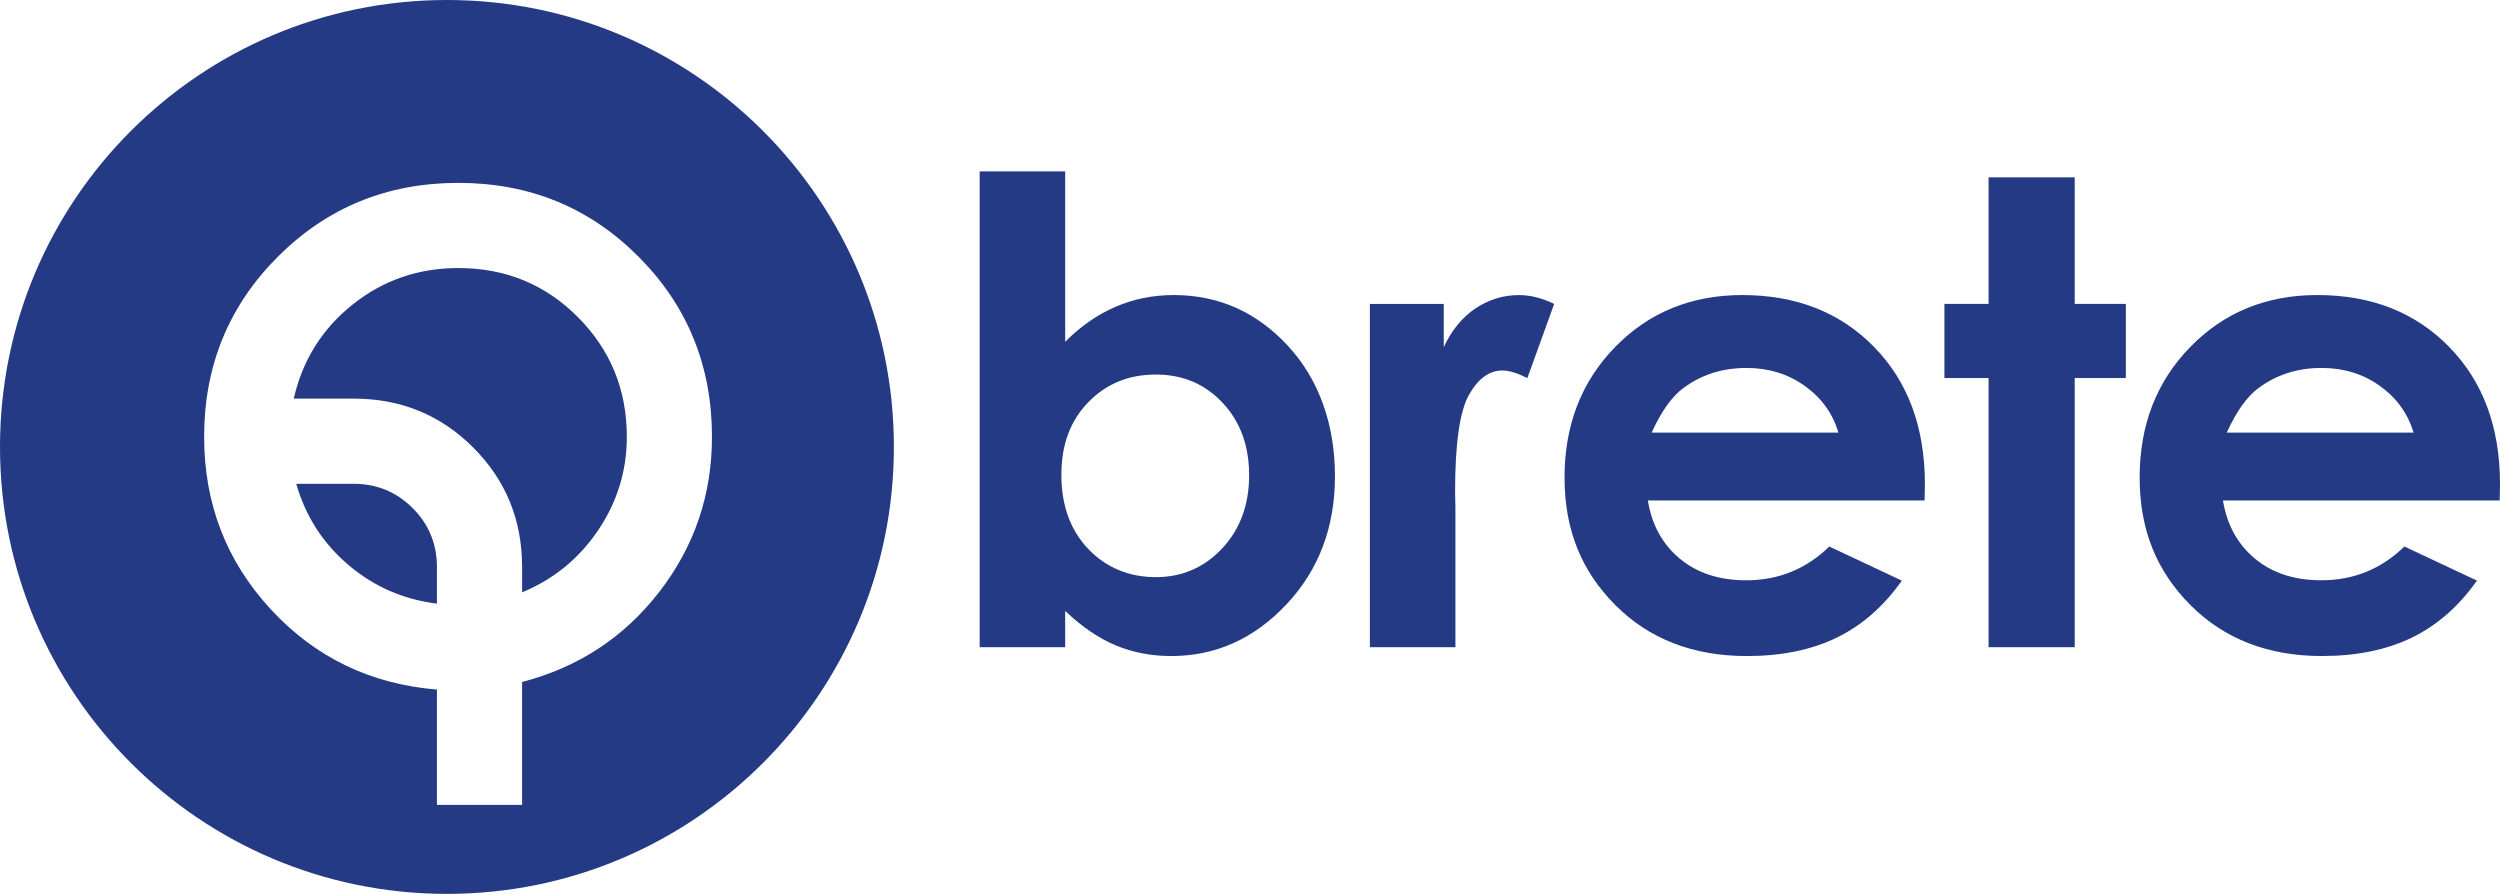 <?xml version="1.0" encoding="UTF-8"?>
<svg id="Capa_2" data-name="Capa 2" xmlns="http://www.w3.org/2000/svg" viewBox="0 0 1729.35 618.34">
  <defs>
    <style>
      .cls-1 {
        fill: #243a85;
      }
    </style>
  </defs>
  <g id="Capa_1-2" data-name="Capa 1">
    <g>
      <path class="cls-1" d="M309.17,0C138.42,0,0,138.42,0,309.17s138.42,309.17,309.17,309.17,309.17-138.42,309.17-309.17S479.92,0,309.17,0ZM456.06,409.42c-24.29,31.39-55.93,52.17-94.91,62.34v85.01h-58.91v-79.77c-45.97-3.78-84.3-22.3-114.99-55.58-30.7-33.28-46.04-73.02-46.04-119.24,0-49.11,17.02-90.67,51.06-124.67,34.04-34,75.64-51.01,124.8-51.01s90.69,17,124.59,51.01c33.89,34,50.84,75.56,50.84,124.67,0,40.11-12.15,75.86-36.44,107.24Z"/>
      <path class="cls-1" d="M244.64,334.65h-39.71c6.4,22.41,18.4,41.09,36,56.08,17.6,14.99,38.03,23.93,61.31,26.84v-25.31c0-16-5.6-29.6-16.8-40.8-11.2-11.19-24.81-16.8-40.8-16.8Z"/>
      <path class="cls-1" d="M317.08,185.41c-27.64,0-52,8.4-73.09,25.19-21.1,16.79-34.69,38.51-40.8,65.14h41.46c32.58,0,60.15,11.28,82.69,33.82,22.54,22.55,33.82,50.12,33.82,82.7v17.46c21.82-9,39.34-23.3,52.58-42.9,13.23-19.6,19.86-41.16,19.86-64.68,0-32.52-11.28-60.1-33.82-82.75-22.55-22.65-50.12-33.97-82.69-33.97Z"/>
      <path class="cls-1" d="M811.9,204.1c-14.26,0-27.65,2.7-40.16,8.08-12.52,5.38-24.16,13.46-34.92,24.23v-117.87h-59.15v329.16h59.15v-25.1c11.64,11.06,23.36,19.03,35.14,23.9,11.79,4.87,24.52,7.31,38.2,7.31,30.7,0,57.26-11.9,79.67-35.69,22.41-23.79,33.61-53.37,33.61-88.73s-10.84-66.72-32.52-90.15c-21.68-23.43-48.02-35.14-79.02-35.14ZM845.41,379.37c-12.44,13.24-27.76,19.86-45.95,19.86s-34.34-6.51-46.71-19.54c-12.37-13.02-18.55-30.08-18.55-51.18s6.18-37.4,18.55-50.21c12.37-12.8,27.94-19.21,46.71-19.21s34.05,6.51,46.27,19.54c12.22,13.02,18.34,29.72,18.34,50.09s-6.22,37.4-18.66,50.64Z"/>
      <path class="cls-1" d="M1020.75,213.27c-9.17,6.11-16.52,15.06-22.05,26.85v-29.9h-51.08v237.48h59.15v-96.04l-.22-11.57c0-33.18,3.17-55.44,9.5-66.79,6.33-11.35,14.08-17.02,23.25-17.02,4.51,0,10.26,1.75,17.24,5.24l18.55-51.29c-8.44-4.07-16.52-6.11-24.23-6.11-10.91,0-20.95,3.06-30.12,9.17Z"/>
      <path class="cls-1" d="M1205.14,204.1c-35.22,0-64.5,11.97-87.86,35.91-23.36,23.94-35.03,54.02-35.03,90.26s11.71,64.79,35.14,88.29c23.43,23.5,53.77,35.25,91.02,35.25,24.01,0,44.75-4.26,62.21-12.77,17.46-8.51,32.45-21.64,44.96-39.4l-50.2-23.58c-16.01,15.57-35.14,23.36-57.41,23.36-18.63,0-33.94-4.98-45.95-14.95-12.01-9.97-19.39-23.39-22.15-40.27h191.43l.22-11.35c0-39.29-11.72-70.9-35.14-94.84-23.43-23.94-53.84-35.91-91.24-35.91ZM1142.5,299.27c6.71-14.7,13.99-24.95,21.87-30.78,12.53-9.31,27.11-13.97,43.73-13.97,15.31,0,28.75,4.15,40.34,12.44,11.59,8.29,19.35,19.06,23.29,32.3h-129.22Z"/>
      <polygon class="cls-1" points="1435.16 122.68 1375.57 122.68 1375.57 210.21 1345.02 210.21 1345.02 261.5 1375.57 261.5 1375.57 447.69 1435.16 447.69 1435.16 261.5 1470.52 261.5 1470.52 210.21 1435.16 210.21 1435.16 122.68"/>
      <path class="cls-1" d="M1729.35,334.84c0-39.29-11.71-70.9-35.14-94.84-23.43-23.94-53.84-35.91-91.24-35.91-35.22,0-64.5,11.97-87.86,35.91-23.36,23.94-35.03,54.02-35.03,90.26s11.71,64.79,35.14,88.29c23.43,23.5,53.77,35.25,91.02,35.25,24.01,0,44.75-4.26,62.21-12.77,17.46-8.51,32.45-21.64,44.96-39.4l-50.2-23.58c-16.01,15.57-35.14,23.36-57.41,23.36-18.63,0-33.94-4.98-45.95-14.95-12.01-9.97-19.39-23.39-22.15-40.27h191.43l.22-11.35ZM1540.33,299.27c6.71-14.7,13.99-24.95,21.87-30.78,12.53-9.31,27.11-13.97,43.73-13.97,15.31,0,28.75,4.15,40.34,12.44,11.59,8.29,19.35,19.06,23.29,32.3h-129.22Z"/>
    </g>
  </g>
</svg>